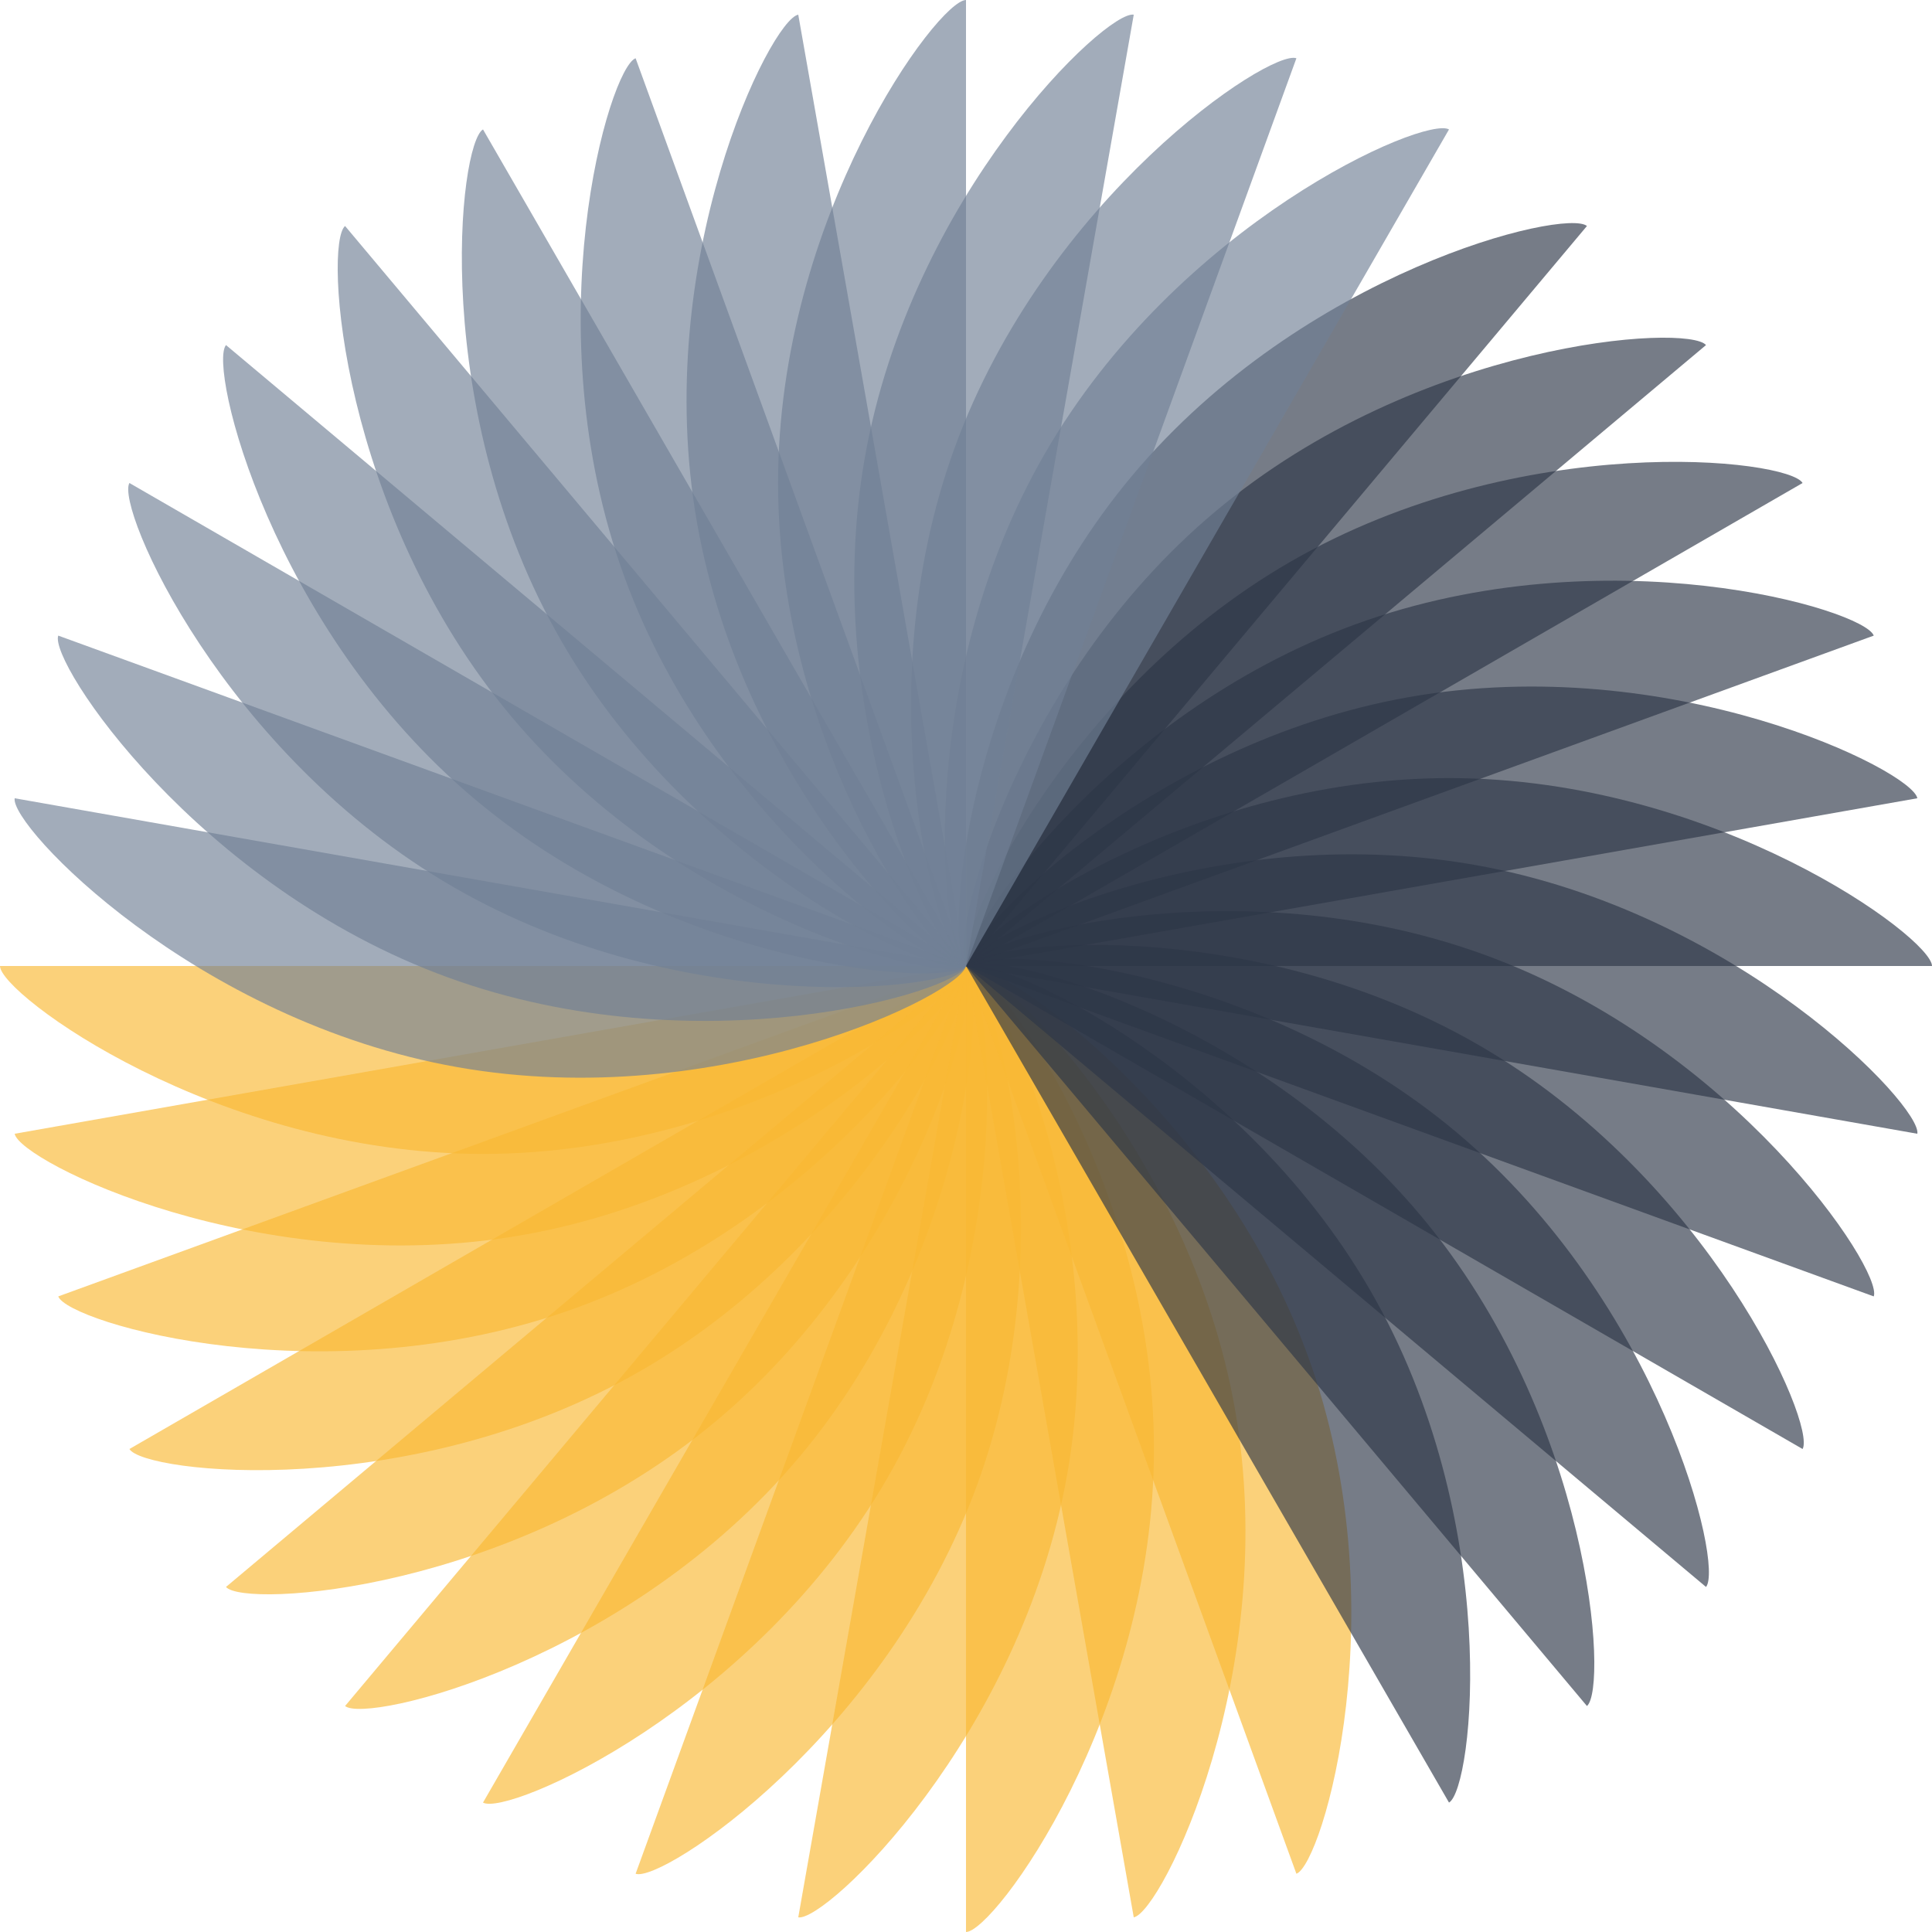 <svg width="600" height="600" viewBox="0 0 600 600" fill="none" xmlns="http://www.w3.org/2000/svg">
<path opacity="0.65" d="M300.002 300.002C300.002 308.656 232.845 358.362 150.003 358.362C67.16 358.362 0 308.656 0 300.002H300.002Z" fill="#F9B934"/>
<path opacity="0.65" d="M300.002 300.002C301.505 308.525 244 369.136 162.415 383.523C80.83 397.909 6.061 360.62 4.558 352.097L300.002 300.002Z" fill="#F9B934"/>
<path opacity="0.65" d="M300.002 300.002C302.963 308.137 256.856 377.812 179.008 406.145C101.16 434.478 21.053 410.741 18.092 402.609L300.002 300.002Z" fill="#F9B934"/>
<path opacity="0.65" d="M300.002 300.002C304.331 307.496 271.021 384.122 199.278 425.543C127.533 466.964 44.521 457.499 40.195 450.001L300.005 300.002H300.002Z" fill="#F9B934"/>
<path opacity="0.65" d="M300.001 300.002C305.563 306.634 286.069 387.876 222.607 441.128C159.145 494.379 75.749 499.471 70.187 492.838L300.001 300.002Z" fill="#F9B934"/>
<path opacity="0.65" d="M300.002 300.002C306.634 305.564 301.539 388.96 248.291 452.422C195.039 515.883 113.797 535.378 107.165 529.816L300.002 300.002Z" fill="#F9B934"/>
<path opacity="0.65" d="M300.002 300.002C307.496 304.331 316.965 387.343 275.544 459.085C234.123 530.831 157.497 564.138 150.002 559.809L300.002 299.998V300.002Z" fill="#F9B934"/>
<path opacity="0.65" d="M300.002 300.002C308.137 302.963 331.874 383.069 303.538 460.917C275.204 538.765 205.526 584.872 197.394 581.911L300.002 300.002Z" fill="#F9B934"/>
<path opacity="0.65" d="M300.002 300.002C308.525 301.505 345.815 376.274 331.428 457.859C317.041 539.444 256.43 596.949 247.907 595.446L300.002 300.002Z" fill="#F9B934"/>
<path opacity="0.65" d="M300.002 300.002C308.657 300.002 358.362 367.159 358.362 450.001C358.362 532.843 308.657 600 300.002 600V299.998V300.002Z" fill="#F9B934"/>
<path opacity="0.65" d="M300.002 300.002C308.525 298.499 369.136 356.003 383.523 437.588C397.91 519.174 360.62 593.943 352.097 595.446L300.002 300.002Z" fill="#F9B934"/>
<path opacity="0.65" d="M300.002 300.002C308.137 297.04 377.812 343.147 406.145 420.995C434.479 498.844 410.741 578.95 402.609 581.911L300.002 300.002Z" fill="#F9B934"/>
<path opacity="0.65" d="M300.002 300.002C307.497 295.672 384.122 328.983 425.543 400.725C466.964 472.471 457.499 555.483 450.001 559.808L300.002 299.998V300.002Z" fill="#2D3748"/>
<path opacity="0.65" d="M300.002 300.002C306.634 294.44 387.876 313.935 441.128 377.396C494.38 440.858 499.471 524.254 492.839 529.816L300.002 300.002Z" fill="#2D3748"/>
<path opacity="0.65" d="M300.002 300.002C305.564 293.369 388.96 298.464 452.422 351.712C515.883 404.964 535.378 486.206 529.816 492.838L300.002 300.002Z" fill="#2D3748"/>
<path opacity="0.65" d="M300.002 300.002C304.331 292.507 387.343 283.038 459.085 324.46C530.831 365.881 564.137 442.506 559.808 450.001L299.998 300.002H300.002Z" fill="#2D3748"/>
<path opacity="0.65" d="M300.002 300.002C302.963 291.867 383.069 268.129 460.917 296.466C538.766 324.799 584.872 394.477 581.911 402.609L300.002 300.002Z" fill="#2D3748"/>
<path opacity="0.65" d="M300.002 300.002C301.505 291.478 376.274 254.189 457.859 268.576C539.444 282.962 596.949 343.573 595.446 352.097L300.002 300.002Z" fill="#2D3748"/>
<path opacity="0.65" d="M300.002 300.002C300.002 291.347 367.158 241.642 450.001 241.642C532.843 241.642 600 291.347 600 300.002H299.998H300.002Z" fill="#2D3748"/>
<path opacity="0.65" d="M300.002 300.002C298.499 291.479 356.004 230.867 437.589 216.481C519.174 202.094 593.943 239.383 595.446 247.907L300.002 300.002Z" fill="#2D3748"/>
<path opacity="0.65" d="M300.002 300.002C297.041 291.867 343.148 222.192 420.996 193.859C498.844 165.525 578.95 189.263 581.911 197.395L300.002 300.002Z" fill="#2D3748"/>
<path opacity="0.65" d="M300.002 300.002C295.673 292.507 328.983 215.882 400.725 174.461C472.471 133.039 555.483 142.505 559.808 150.003L299.998 300.002H300.002Z" fill="#2D3748"/>
<path opacity="0.65" d="M300.001 300.002C294.439 293.369 313.934 212.127 377.396 158.875C440.857 105.624 524.254 100.533 529.816 107.165L300.001 300.002Z" fill="#2D3748"/>
<path opacity="0.65" d="M300.002 300.002C293.37 294.44 298.464 211.043 351.713 147.582C404.964 84.12 486.207 64.625 492.839 70.187L300.002 300.002Z" fill="#2D3748"/>
<path opacity="0.65" d="M300.002 300.002C292.507 295.673 283.039 212.661 324.46 140.918C365.881 69.173 442.507 35.866 450.001 40.195L300.002 300.005V300.002Z" fill="#718096"/>
<path opacity="0.65" d="M300.002 300.002C291.866 297.041 268.129 216.934 296.466 139.086C324.799 61.238 394.477 15.131 402.609 18.092L300.002 300.002Z" fill="#718096"/>
<path opacity="0.65" d="M300.002 300.002C291.479 298.499 254.189 223.73 268.576 142.145C282.959 60.559 343.57 3.055 352.097 4.558L300.002 300.002Z" fill="#718096"/>
<path opacity="0.65" d="M300.002 300.002C291.347 300.002 241.642 232.845 241.642 150.003C241.642 67.157 291.347 0 300.002 0V300.002Z" fill="#718096"/>
<path opacity="0.65" d="M300.002 300.002C291.478 301.505 230.867 244 216.481 162.415C202.094 80.83 239.383 6.061 247.907 4.558L300.002 300.002Z" fill="#718096"/>
<path opacity="0.65" d="M300.002 300.002C291.866 302.963 222.192 256.856 193.858 179.008C165.525 101.16 189.263 21.053 197.394 18.092L300.002 300.002Z" fill="#718096"/>
<path opacity="0.65" d="M300.002 300.002C292.507 304.331 215.882 271.021 174.46 199.279C133.039 127.533 142.505 44.521 150.003 40.195L300.002 300.005V300.002Z" fill="#718096"/>
<path opacity="0.65" d="M300.002 300.001C293.37 305.564 212.127 286.069 158.876 222.607C105.624 159.145 100.533 75.749 107.165 70.187L300.002 300.001Z" fill="#718096"/>
<path opacity="0.65" d="M300.002 300.002C294.44 306.634 211.043 301.539 147.582 248.291C84.12 195.039 64.625 113.797 70.187 107.165L300.002 300.002Z" fill="#718096"/>
<path opacity="0.65" d="M300.002 300.002C295.673 307.496 212.661 316.965 140.918 275.544C69.172 234.119 35.866 157.497 40.192 149.999L300.002 299.998V300.002Z" fill="#718096"/>
<path opacity="0.65" d="M300.002 300.002C297.041 308.137 216.934 331.874 139.086 303.538C61.238 275.204 15.131 205.53 18.092 197.394L300.002 300.002Z" fill="#718096"/>
<path opacity="0.65" d="M300.002 300.001C298.499 308.525 223.729 345.814 142.144 331.428C60.559 317.041 3.055 256.43 4.558 247.906L300.002 300.001Z" fill="#718096"/>
</svg>
